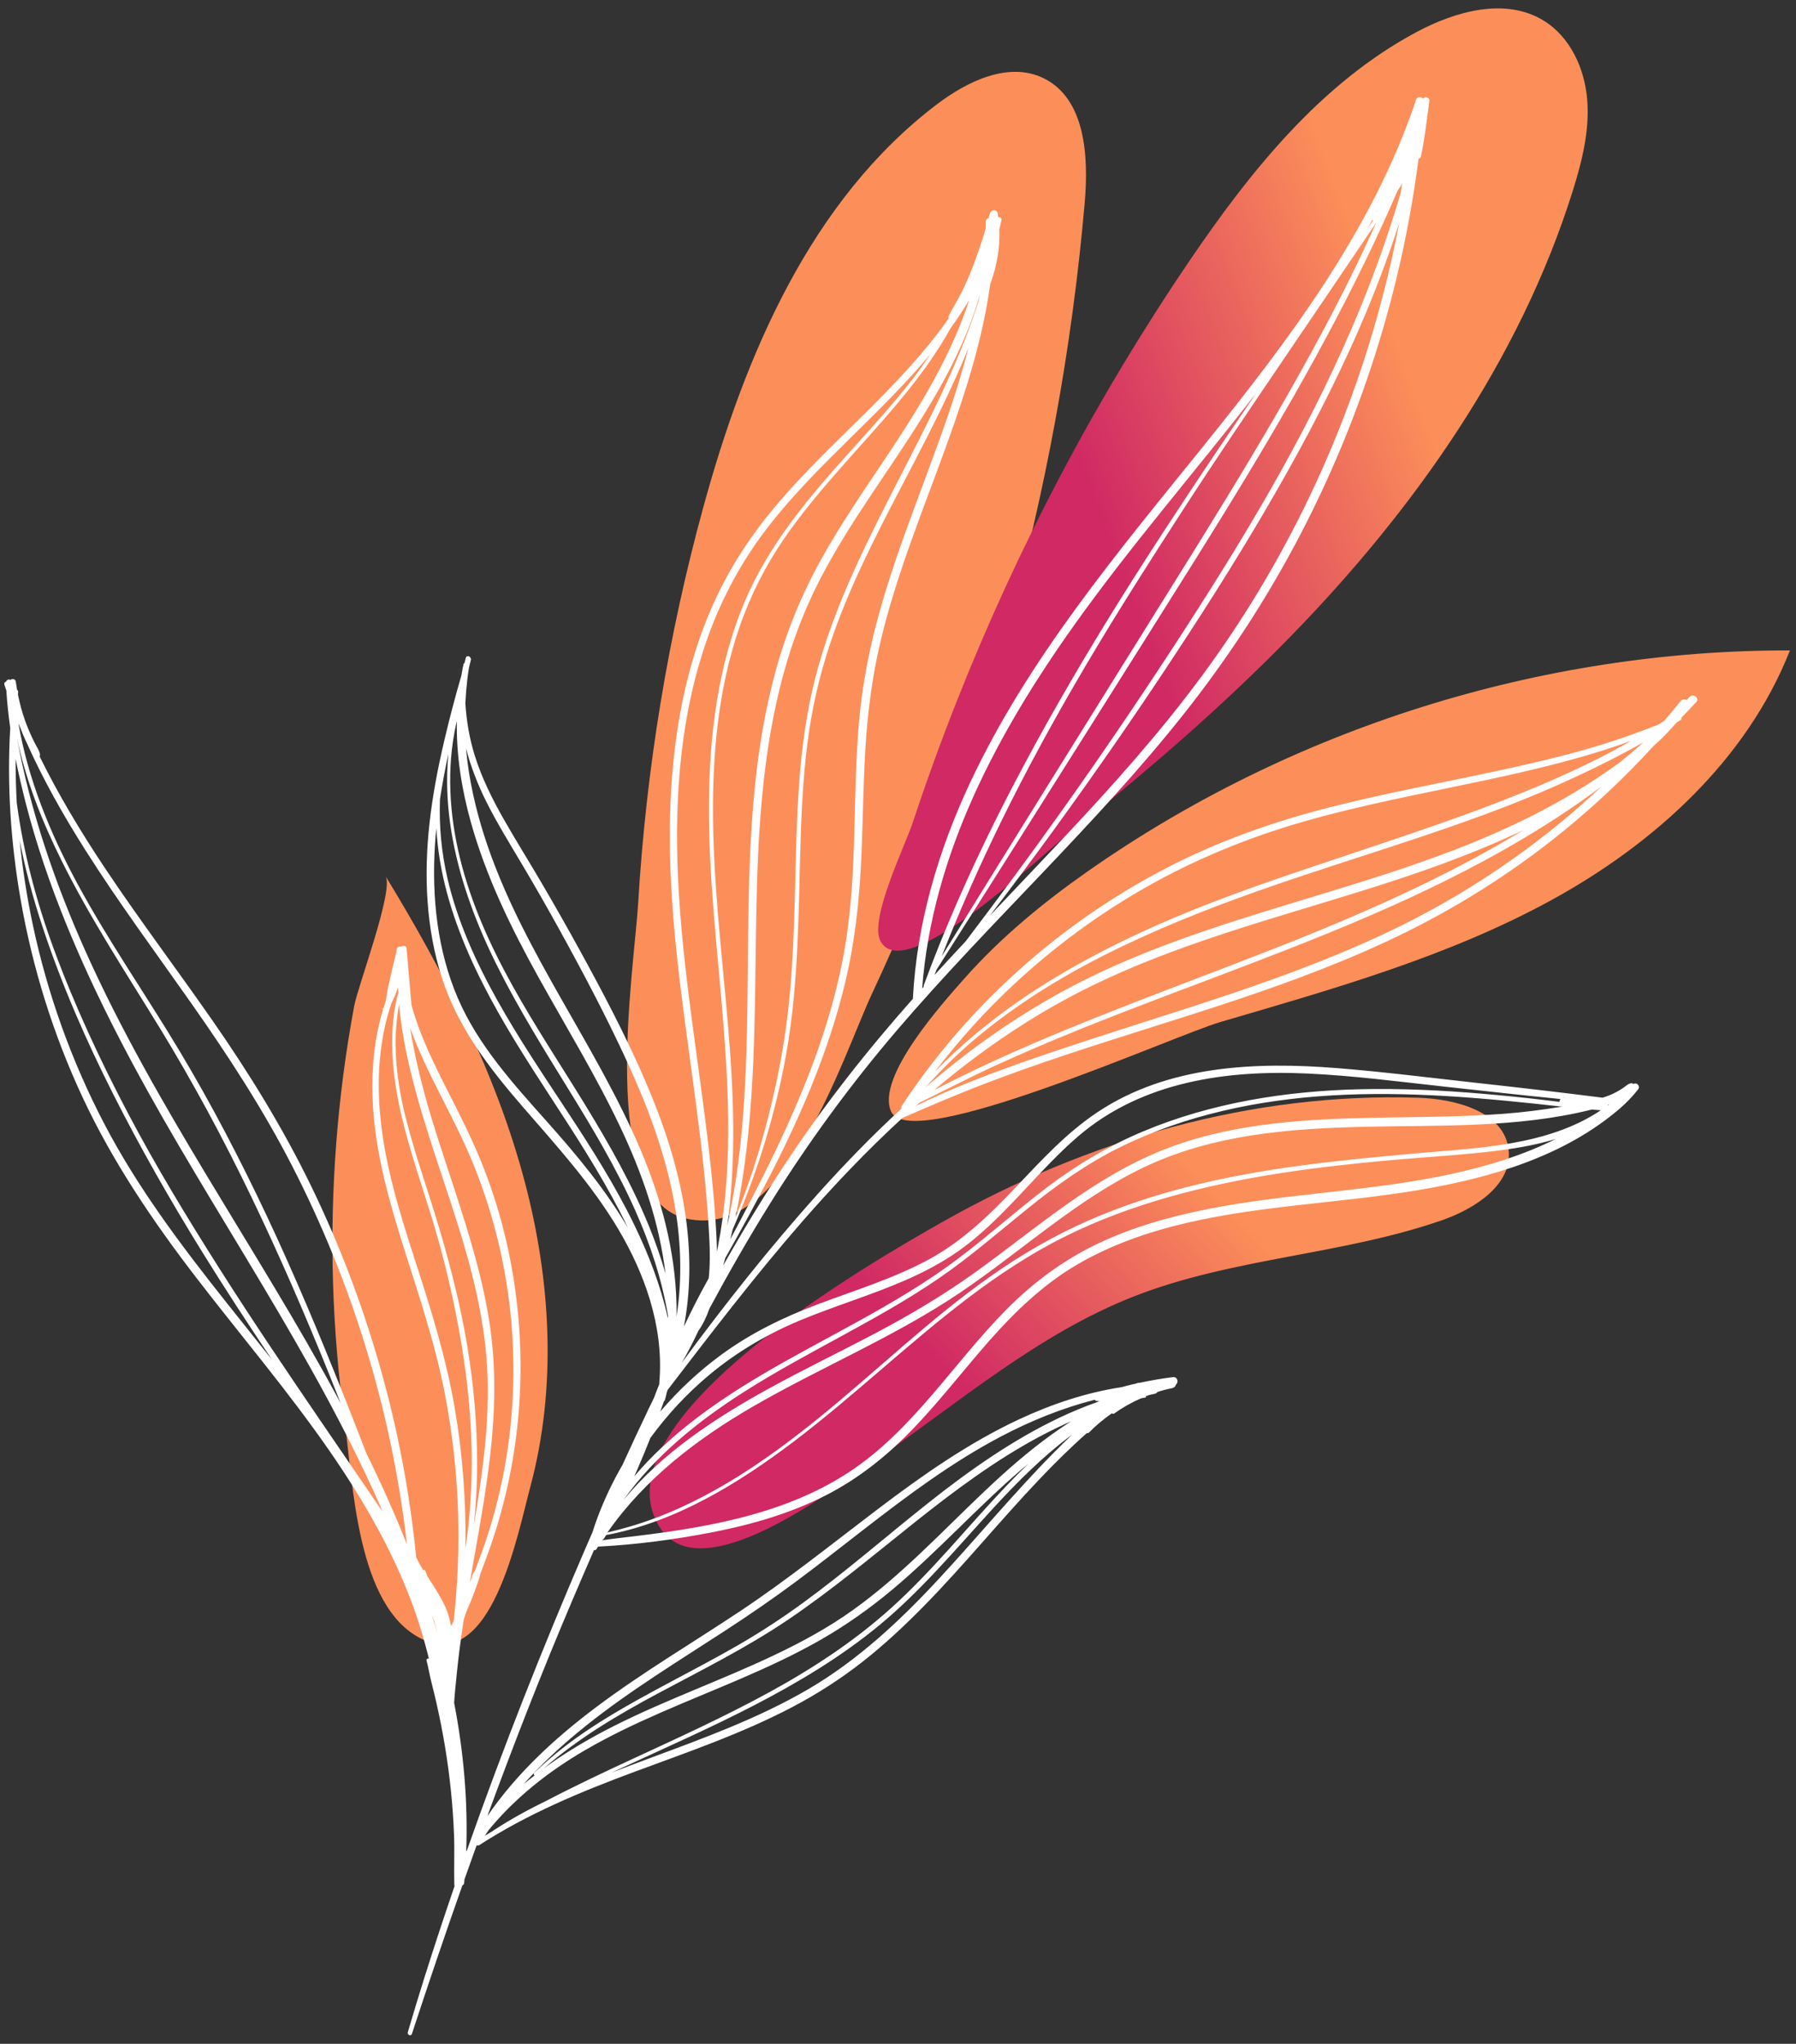 <svg width="640" height="728" viewBox="0 0 640 728" fill="none" xmlns="http://www.w3.org/2000/svg">
<rect x="0" y="0" width="640" height="728" fill="#333333" stroke="none"/>
<path d="M386.534 72.185C387.969 55.655 386.792 35.17 371.891 27.866C359.489 21.789 344.743 28.885 333.75 37.243C288.998 71.273 265.533 126.281 250.667 180.501C238.031 226.591 230.257 274.007 227.409 321.712C225.976 345.687 212.671 426.889 244.539 434.053C280.095 442.048 299.926 377.072 310.801 353.808C330.195 312.316 346.189 269.235 358.581 225.142C372.626 175.174 382.043 123.898 386.534 72.185Z" fill="#FC8F59"/>
<path d="M434.921 364.024C475.141 352.238 515.902 340.799 552.678 320.698C589.456 300.597 622.484 270.67 637.841 231.674C548.959 231.499 460.23 259.422 387.466 310.466C371.652 321.561 356.545 333.982 343.718 348.479C336.323 356.836 311.995 383.663 317.553 395.952C324.464 411.231 418.135 368.943 434.921 364.024Z" fill="#FC8F59"/>
<path d="M187.062 421.213C176.849 382.428 158.284 346.333 137.398 312.095C140.415 317.041 127.564 351.117 126.224 358.294C123.221 374.393 121.096 390.657 119.835 406.985C117.27 440.179 118.292 473.644 122.852 506.623C125.851 528.305 127.061 572.191 150.05 583.657C175.061 596.132 184.438 546.537 189.006 529.496C198.485 494.138 196.321 456.375 187.062 421.213Z" fill="#FC8F59"/>
<path d="M311.454 520.48C341.623 499.669 369.936 475.148 404.06 461.775C439.209 448.004 478.201 447.025 513.861 434.634C525.679 430.525 539.087 421.869 537.594 409.445C535.986 396.059 518.999 391.469 505.524 391.02C446.08 389.033 387.34 406.1 335.838 435.252C311.54 449.007 211.527 506.045 235.065 543.95C249.443 567.114 296.806 530.583 311.454 520.48Z" fill="url(#paint0_linear_1_770)"/>
<path d="M459.791 226.804C503.919 181.593 541.408 128.483 560.379 68.221C563.73 57.58 566.516 46.501 565.588 35.385C564.66 24.268 559.451 12.998 549.902 7.233C536.371 -0.939 518.76 3.952 504.817 11.398C470.607 29.671 445.472 61.076 423.691 93.165C390.454 142.133 362.665 194.793 340.916 249.833C335.29 264.069 330.07 278.463 325.262 292.995C322.606 301.03 309.789 327.219 313.664 335.044C321.931 351.735 370.503 305.195 380.332 297.378C408.075 275.322 435.022 252.183 459.791 226.804Z" fill="url(#paint1_linear_1_770)"/>
<path d="M602.082 248.244C601.719 248.623 601.35 248.994 600.985 249.373C600.371 248.991 599.535 248.957 598.954 249.68C597.026 252.076 595.039 254.421 593.036 256.755C592.318 257.212 591.605 257.677 590.884 258.126C583.108 261.184 575.229 263.964 567.202 266.32C556.486 269.466 545.611 271.972 534.704 274.344C513.108 279.041 491.313 282.884 469.943 288.588C450.066 293.893 430.817 301.03 412.666 310.759C395.442 319.993 379.286 331.218 364.639 344.155C349.938 357.135 336.721 371.814 325.448 387.866C324.064 389.839 322.708 391.835 321.38 393.846C321.141 394.209 321.114 394.583 321.21 394.914C310.669 404.61 300.685 414.923 291.144 425.572C274.084 444.616 258.146 464.784 242.966 485.385C245.098 481.701 247.05 477.928 248.847 474.088C250.519 471.684 251.807 469 252.775 466.169C259.619 453.458 266.783 440.924 274.426 428.678C287.992 406.939 303.097 386.274 319.769 366.815C336.245 347.586 353.885 329.402 371.335 311.066C388.763 292.75 406.048 274.247 421.766 254.423C436.908 235.323 450.34 214.937 461.795 193.416C484.408 150.934 499.373 104.274 505.496 56.526C505.867 56.502 506.23 56.282 506.335 55.789C507.738 49.258 508.427 42.567 509.346 35.947C509.518 34.715 507.668 34.102 507.133 35.151C506.418 34.401 505.033 34.304 504.619 35.535C489.036 82.07 458.993 121.492 428.542 159.26C398.123 196.987 366.505 234.487 345.743 278.678C334.371 302.885 326.707 328.867 325.303 355.664L325.317 355.75C308.919 374.229 293.664 393.604 280.019 414.219C272.143 426.118 264.75 438.326 257.713 450.742C257.973 449.876 258.194 448.996 258.444 448.128C269.841 427.914 280.864 407.447 289.541 385.9C294.287 374.116 298.313 362.037 301.252 349.673C304.396 336.442 305.988 322.984 306.727 309.417C307.491 295.386 307.518 281.322 308.341 267.293C309.11 254.16 310.755 241.156 313.802 228.347C319.535 204.251 329.095 181.305 337.479 158.063C344.124 139.646 350.175 120.741 352.856 101.305C352.915 101.084 352.958 100.864 353.014 100.641C353.052 100.589 353.092 100.544 353.116 100.477C355.297 94.52 356.373 88.031 356.115 81.634C356.386 80.521 356.671 79.413 356.889 78.275C357.016 77.614 356.257 77.219 355.727 77.394C355.668 76.958 355.628 76.52 355.553 76.087C355.262 74.384 353.098 74.629 352.713 76.122C352.576 76.651 352.42 77.178 352.277 77.708C351.732 77.861 351.288 78.262 351.291 78.921C351.293 79.746 351.266 80.567 351.253 81.387C349.908 85.966 348.367 90.511 346.671 94.945C345.525 97.941 344.264 100.893 342.836 103.765C341.354 106.742 339.585 109.555 338.093 112.521C337.931 112.841 337.961 113.123 338.084 113.355C337.565 114.097 337.068 114.85 336.53 115.584C328.054 127.152 318.091 137.502 307.916 147.57C297.514 157.861 286.882 167.964 277.36 179.097C268.082 189.942 260.181 201.806 254.311 214.838C242.627 240.782 238.679 269.611 238.687 297.868C238.698 329.612 243.775 361.037 247.914 392.426C250.062 408.73 251.977 425.096 252.783 441.529C252.999 445.907 253.036 450.634 252.55 455.297C249.401 460.933 246.461 466.68 243.708 472.52C246.131 459.882 246.174 446.832 244.442 434.058C242.135 417.039 236.676 400.609 229.886 384.889C222.902 368.714 214.631 353.088 206.152 337.658C201.831 329.792 197.38 321.997 192.844 314.252C188.458 306.766 183.844 299.414 179.549 291.874C175.43 284.64 171.689 277.146 169.196 269.181C167.303 263.136 166.225 256.817 165.83 250.473C165.975 247.671 166.201 244.864 166.523 242.054C166.687 240.634 166.892 239.219 167.12 237.81C167.352 236.866 167.594 235.923 167.817 234.976C167.876 234.729 167.801 234.522 167.661 234.363C167.481 233.658 166.244 233.427 166.007 234.255C165.824 234.901 165.66 235.549 165.496 236.197L165.222 236.404C164.883 237.808 164.625 239.222 164.404 240.637C162.197 248.222 160.182 255.87 158.373 263.558C156.063 273.365 154.156 283.271 153.048 293.291C151.018 311.649 151.774 330.564 157.456 348.247C163.108 365.834 174.254 380.379 186.213 394.158C198.3 408.087 210.794 421.804 220.267 437.726C229.757 453.675 236.286 472.155 235.06 490.935C235.014 491.648 234.963 492.358 234.912 493.068C234.503 494.097 234.089 495.125 233.699 496.163C233.479 496.746 233.263 497.33 233.043 497.913C232.446 499.145 231.836 500.371 231.244 501.605L231.064 501.858L230.948 502.227C227.84 508.715 224.812 515.244 221.821 521.784C218.312 527.84 215.29 534.17 212.856 540.723C212.232 542.404 211.659 544.101 211.111 545.808C210.248 547.79 209.376 549.769 208.521 551.751C193.325 586.986 179.194 622.743 166.437 658.962C166.338 659.142 166.233 659.322 166.133 659.505C166.8 641.728 165.198 623.977 161.831 606.525C162.073 602.674 162.509 598.815 162.898 594.986C163.366 590.377 163.955 585.779 164.606 581.191C164.813 579.723 165.042 578.26 165.265 576.795C165.606 575.754 165.98 574.727 166.34 573.691C166.445 573.449 166.566 573.215 166.669 572.973C167.556 570.916 168.392 568.838 169.175 566.74C169.589 565.624 169.998 564.506 170.374 563.379C170.648 562.556 170.963 561.749 171.052 560.902C172.012 558.372 172.969 555.841 173.891 553.297C180.084 536.198 183.841 518.262 185.048 500.116C186.253 481.994 184.989 463.706 181.254 445.931C179.382 437.019 176.882 428.242 173.754 419.688C170.646 411.185 166.825 403.013 162.753 394.935C156.759 383.044 150.171 370.914 146.635 357.979C146.635 357.974 146.635 357.968 146.635 357.968C146.439 355.731 146.245 353.494 146.049 351.259C145.659 346.785 145.269 342.313 144.876 337.838C144.79 336.851 143.599 336.647 142.972 337.163C142.929 337.168 142.886 337.166 142.846 337.176C142.185 337.069 141.41 337.419 141.311 338.214C141.262 338.604 141.243 338.994 141.208 339.387C140.945 340.167 140.8 341.011 140.59 341.821C140.168 343.442 139.756 345.053 139.407 346.69C139.057 348.32 138.675 349.942 138.326 351.571C137.96 353.263 137.782 354.967 137.417 356.659V356.758C137.137 357.549 136.898 358.353 136.645 359.154C136.623 359.149 136.618 359.13 136.594 359.13C136.255 359.13 136.182 359.611 136.478 359.673C133.415 369.626 132.426 380.29 132.746 390.582C133.284 407.878 137.731 424.687 142.843 441.123C148.273 458.577 154.304 475.817 157.977 493.761C161.602 511.477 163.404 529.577 163.364 547.661C163.342 557.6 162.751 567.504 161.67 577.357C161.355 577.991 161.046 578.631 160.723 579.263C160.422 577.445 159.986 575.652 159.327 573.912C158.015 570.448 156.006 567.302 154.043 564.183C153.5 563.317 152.93 562.456 152.355 561.593C152.102 560.937 151.879 560.273 151.615 559.62C151.459 559.23 151.115 559.135 150.814 559.23C149.867 557.734 148.993 556.204 148.302 554.599C146.035 531.903 141.797 509.425 135.588 487.474C129.253 465.074 120.981 443.234 110.792 422.299C100.781 401.728 88.809 382.307 75.748 363.548C63.061 345.324 49.661 327.601 37.34 309.124C28.832 296.367 20.886 283.191 14.115 269.434C14.211 269.267 14.268 269.074 14.249 268.85C14.152 267.683 13.555 266.836 13.009 265.822C12.464 264.809 11.942 263.781 11.45 262.741C10.463 260.659 9.586 258.527 8.823 256.354C7.798 253.445 7.01 250.46 6.408 247.437C6.427 247.123 6.44 246.808 6.464 246.493C6.491 246.125 6.319 245.859 6.08 245.708C5.916 244.756 5.757 243.804 5.633 242.847C5.494 241.774 4.359 241.65 3.719 242.183C3.603 242.129 3.477 242.081 3.331 242.046C2.985 241.96 2.53 242.183 2.336 242.465L2.181 242.774C1.758 242.885 1.382 243.315 1.551 243.861C1.774 244.573 2.035 245.272 2.269 245.98C2.53 250.422 3.017 254.862 3.649 259.285C2.428 279.671 3.848 300.312 7.333 320.359C11.563 344.684 18.971 368.502 29.429 390.872C40.255 414.036 54.588 435.183 70.158 455.391C85.934 475.868 102.733 495.59 117.456 516.863C131.541 537.211 143.93 559.219 150.787 583.125C151.51 585.647 152.174 588.191 152.833 590.735C152.408 590.643 151.868 590.945 152 591.453C152.669 594.021 153.075 596.643 153.739 599.216C154.388 601.728 154.995 604.247 155.565 606.778C156.719 611.911 157.746 617.074 158.601 622.267C160.312 632.655 161.401 643.145 161.793 653.665C162.014 659.575 161.739 665.48 161.893 671.386C161.895 671.536 161.936 671.663 161.987 671.781C158.295 682.575 154.702 693.398 151.279 704.276C149.23 710.786 147.253 717.315 145.323 723.863C145.04 724.82 146.46 725.436 146.78 724.465C152.586 706.771 158.566 689.144 164.754 671.595C165.103 671.418 165.378 671.098 165.423 670.576C165.458 670.192 165.48 669.807 165.512 669.423C166.908 665.475 168.317 661.533 169.737 657.593L170.003 657.241C170.213 657.381 170.498 657.416 170.767 657.241C187.936 646.124 206.795 638.267 225.909 631.184C245.001 624.109 264.398 617.486 282.461 607.985C291.281 603.347 299.676 597.958 307.512 591.797C315.381 585.609 322.687 578.75 329.684 571.602C343.737 557.242 356.405 541.613 370.246 527.06C375.707 521.316 381.354 515.696 387.313 510.447C387.555 510.517 387.835 510.482 388.053 510.259C390.535 507.734 393.297 505.459 396.222 503.404C396.44 503.614 396.774 503.703 397.096 503.469C400.033 501.331 403.208 499.567 406.532 498.11C407.14 497.983 407.745 497.854 408.355 497.736L408.339 497.494L408.342 497.341C408.587 497.241 408.837 497.147 409.084 497.05C409.24 497.023 409.388 496.972 409.533 496.902C410.23 496.765 410.934 496.598 411.617 496.424C411.98 496.332 412.244 496.12 412.44 495.837C412.704 495.751 412.962 495.652 413.228 495.571C414.228 495.265 415.242 494.996 416.261 494.759C417.194 494.541 418.292 494.525 418.867 493.667C418.961 493.525 419.012 493.355 419.042 493.178C420.104 492.331 419.617 490.327 417.955 490.532C414.019 491.016 410.106 491.696 406.226 492.522C405.876 492.559 405.518 492.575 405.182 492.659C405.056 492.691 404.951 492.766 404.835 492.826C404.402 492.922 403.964 493.011 403.531 493.111C402.246 493.409 400.974 493.764 399.697 494.098C386.969 496.028 374.554 500.212 362.942 505.652C344.974 514.075 328.681 525.517 312.912 537.462C296.67 549.767 280.802 562.534 263.825 573.837C246.677 585.254 228.88 595.736 212.388 608.122C197.752 619.113 184.029 631.719 173.657 646.904C183.083 621.21 193.03 595.707 203.754 570.491C206.362 564.36 209.005 558.237 211.67 552.12C211.982 552.219 212.326 552.165 212.525 551.837C212.719 551.52 212.926 551.216 213.122 550.899C226.799 550.205 240.594 548.36 254.015 545.752C267.829 543.068 281.498 539.115 294.086 532.729C306.278 526.544 316.747 518.022 326.129 508.143C335.465 498.311 343.729 487.542 352.7 477.388C361.856 467.024 371.883 457.421 383.89 450.408C396.026 443.322 409.423 438.711 423.073 435.546C450.238 429.25 478.228 428.5 505.657 423.867C531.098 419.567 557.319 411.989 577.243 394.828C579.674 392.733 581.803 390.509 583.777 387.981C584.632 386.884 583.186 385.343 582.072 386.128C581.855 385.935 581.578 385.803 581.233 385.851C580.168 386.007 579.429 386.795 578.577 387.392C577.692 388.013 576.772 388.575 575.812 389.073C574.296 389.861 572.706 390.504 571.069 390.988C555.854 389.057 540.615 387.309 525.373 385.626C509.115 383.829 492.86 381.769 476.553 380.465C447.538 378.142 416.31 379.446 391.264 396.038C380.187 403.373 371.182 413.189 362.101 422.77C352.662 432.73 342.847 442.239 330.663 448.789C318.226 455.472 304.654 459.594 291.491 464.553C279.296 469.146 267.659 474.776 257.113 482.491C249.086 488.364 241.75 495.211 235.275 502.799C235.708 501.595 236.143 500.39 236.566 499.177C236.727 499.059 236.864 498.889 236.945 498.629C237.198 497.798 237.397 496.959 237.571 496.117C237.684 495.775 237.792 495.431 237.902 495.09C253.467 474.806 268.991 454.482 285.801 435.204C297.073 422.278 308.935 409.811 321.576 398.21C330.87 394.153 340.19 390.157 349.65 386.502C359.621 382.651 369.703 379.099 379.843 375.722C400.242 368.929 420.849 362.782 441.232 355.941C461.446 349.156 481.477 341.67 500.62 332.234C519.059 323.145 536.573 312.179 552.767 299.511C565.871 289.26 578.109 277.896 589.333 265.615C590.045 264.973 590.769 264.341 591.468 263.682C593.584 261.692 595.547 259.5 597.502 257.338C597.83 257.123 598.164 256.914 598.492 256.698L598.5 256.69L598.769 256.567C599.172 256.37 599.245 255.975 599.126 255.652L599.495 255.295C601.189 253.59 602.84 251.858 604.44 250.064C605.75 248.602 603.383 246.889 602.082 248.244ZM466.386 177.451C455.686 199.733 442.907 221.001 428.214 240.879C413.18 261.219 396.265 280.074 378.964 298.489C370.267 307.745 361.479 316.917 352.743 326.138C360.441 316.086 368.019 305.946 375.46 295.695C389.147 276.842 402.472 257.731 415.342 238.31C427.617 219.783 439.6 201.043 450.837 181.861C461.876 163.019 472.264 143.768 481.315 123.888C487.909 109.404 493.742 94.558 498.614 79.405C492.15 113.29 481.34 146.309 466.386 177.451ZM499.609 65.521C499.62 65.505 499.631 65.489 499.641 65.473C499.48 66.513 499.319 67.557 499.157 68.597C494.427 84.78 488.683 100.622 482.028 116.148C473.469 136.12 463.546 155.498 452.763 174.356C441.754 193.61 429.919 212.385 417.791 230.95C405.206 250.22 392.251 269.259 378.918 288.02C367.6 303.945 355.98 319.66 344.167 335.224C340.427 339.215 336.718 343.232 333.029 347.271C333.26 346.656 333.489 346.04 333.723 345.424C345.509 326.861 357.311 308.309 369.025 289.701C381.881 269.283 394.792 248.9 407.632 228.471C419.765 209.166 431.979 189.907 443.781 170.398C455.301 151.351 466.461 132.076 476.774 112.343C484.37 97.806 491.507 83.051 498.004 68.003C498.547 67.18 499.077 66.352 499.609 65.521ZM490.813 74.992C490.821 75.024 490.824 75.059 490.835 75.092C490.671 75.35 490.507 75.611 490.343 75.869C490.496 75.573 490.657 75.285 490.813 74.992ZM489.079 78.211C489.095 78.37 489.143 78.517 489.232 78.644C488.616 79.553 487.99 80.456 487.377 81.368C487.96 80.325 488.506 79.26 489.079 78.211ZM490.445 79.27C486.702 87.585 482.792 95.824 478.669 103.951C468.507 123.968 457.415 143.499 445.898 162.761C434.396 181.993 422.503 200.989 410.625 219.992C397.83 240.462 385.1 260.974 372.319 281.451C360.022 301.156 347.797 320.91 335.57 340.662C341.903 324.471 348.962 308.559 356.604 292.947C366.043 273.658 376.398 254.835 387.329 236.356C398.25 217.892 409.778 199.806 421.438 181.802C433.098 163.802 445.142 146.046 457.189 128.3C468.279 111.964 479.385 95.633 490.445 79.27ZM382.777 222.684C403.112 194.137 426.189 167.682 447.643 139.995C439.809 151.534 431.992 163.084 424.288 174.711C412.44 192.593 400.796 210.597 389.715 228.966C378.673 247.268 368.151 265.89 358.403 284.914C348.626 303.999 339.701 323.516 331.98 343.525C331.034 345.981 330.106 348.441 329.194 350.91C329.116 351.122 329.114 351.313 329.143 351.496C328.966 351.689 328.786 351.88 328.611 352.077C332.214 304.362 355.437 261.071 382.777 222.684ZM337.248 149.638C329.2 172.834 319.576 195.514 313.068 219.226C309.725 231.402 307.327 243.764 306.176 256.343C304.909 270.221 304.804 284.164 304.393 298.085C303.987 311.821 303.223 325.568 300.8 339.115C298.523 351.843 294.96 364.304 290.555 376.45C282.402 398.926 271.524 420.336 260.259 441.405C260.547 440.26 260.808 439.111 261.077 437.96C269.758 417.975 276.276 397.07 280.127 375.609C284.666 350.302 284.494 324.75 285.298 299.145C285.707 286.159 286.427 273.158 288.345 260.296C290.114 248.421 293.072 236.818 297.103 225.51C304.716 204.148 315.574 184.255 325.992 164.186C332.833 151.007 339.555 137.677 345.116 123.893C342.884 132.568 340.193 141.151 337.248 149.638ZM349.115 105.137C349.021 105.718 348.905 106.296 348.803 106.877C348.47 107.963 348.131 109.049 347.77 110.13C346.009 115.39 344.046 120.583 341.933 125.711C337.643 136.115 332.739 146.253 327.667 156.294C317.478 176.467 306.568 196.415 298.332 217.497C294.226 228.003 290.845 238.797 288.6 249.86C286.04 262.483 284.849 275.33 284.22 288.182C282.964 313.865 283.631 339.632 280.197 365.178C278.519 377.655 275.916 389.947 272.646 402.099C269.787 412.721 266.374 423.348 262.077 433.51C263.069 428.869 263.935 424.2 264.65 419.516C268.832 392.114 268.959 364.387 269.319 336.738C269.696 307.879 270.427 278.713 276.628 250.414C279.721 236.294 284.276 222.493 290.641 209.5C297.141 196.235 305.307 183.889 313.531 171.651C327.495 150.859 342.239 129.446 349.115 105.137ZM338.759 116.869C341.118 113.613 343.342 110.265 345.393 106.817C338.891 126.856 327.643 145.107 315.846 162.729C307.83 174.706 299.644 186.594 292.634 199.203C285.661 211.742 280.237 224.986 276.44 238.824C268.84 266.514 267.218 295.353 266.721 323.927C266.24 351.617 266.802 379.368 263.908 406.953C262.862 416.916 261.308 426.857 259.154 436.653C262.045 415.84 261.625 394.631 260.092 373.686C258.194 347.72 254.73 321.865 254.155 295.81C253.612 271.291 255.497 246.281 263.639 222.983C267.512 211.904 272.831 201.451 279.473 191.781C285.734 182.663 292.919 174.214 300.228 165.929C313.937 150.394 328.686 135.133 338.759 116.869ZM252.74 410.717C249.03 378.002 243.108 345.488 241.602 312.553C240.285 283.72 242.487 254.095 252.31 226.761C257.25 213.014 264.177 200.152 273.049 188.541C282.154 176.623 292.83 166.033 303.5 155.535C313.057 146.134 322.883 136.513 331.58 126.077C329.63 129 327.616 131.882 325.454 134.69C318.699 143.453 311.242 151.634 303.831 159.841C288.716 176.577 273.985 193.707 265.191 214.741C255.849 237.087 252.848 261.552 252.636 285.608C252.41 311.273 255.499 336.762 257.581 362.301C259.794 389.471 261.063 417.168 255.819 444.086C255.709 444.651 255.58 445.213 255.465 445.777C255.43 442.408 255.255 439.039 255.034 435.675C254.48 427.336 253.682 419.019 252.74 410.717ZM156.426 388.987C160.505 397.054 164.689 405.073 168.161 413.425C171.678 421.89 174.572 430.616 176.844 439.493C181.37 457.158 183.413 475.484 182.865 493.713C182.314 512.031 179.218 530.29 173.491 547.704C172.192 551.657 170.724 555.597 169.234 559.547C169.21 559.571 169.18 559.587 169.156 559.614C168.454 560.437 168.207 561.545 167.854 562.548C167.707 562.973 167.548 563.395 167.397 563.82C167.967 560.512 168.546 557.207 169.129 553.903C172.329 535.794 175.58 517.589 176.075 499.161C176.312 490.314 175.903 481.472 174.658 472.709C173.458 464.268 171.56 455.942 169.317 447.722C164.845 431.329 159.013 415.361 154.03 399.125C150.69 388.247 147.963 377.281 146.148 366.13C148.993 373.995 152.656 381.536 156.426 388.987ZM143.534 368.109C144.892 376.367 146.909 384.51 149.2 392.553C153.882 408.991 159.822 425.031 164.738 441.394C169.694 457.892 173.405 474.776 173.789 492.056C174.176 509.366 171.673 526.584 168.798 543.617C168.828 543.351 168.857 543.082 168.884 542.813C169.635 535.802 169.995 528.754 170.019 521.706C170.062 507.742 168.857 493.761 166.601 479.983C164.332 466.11 160.922 452.551 156.985 439.068C152.943 425.228 147.971 411.675 144.465 397.675C142.529 389.95 141.257 382.033 140.999 374.065C140.818 368.518 141.297 363.102 142.211 357.71C142.518 361.211 142.972 364.694 143.534 368.109ZM162.062 501.675C159.015 483.895 153.702 466.793 148.143 449.671C142.698 432.899 137.339 415.934 135.575 398.31C134.195 384.531 135.029 370.317 139.547 357.189C139.91 356.508 140.235 355.812 140.517 355.158C141.009 354.021 141.453 352.862 141.87 351.695C141.889 352.316 141.918 352.937 141.945 353.561C140.359 359.098 139.813 364.99 139.767 370.698C139.713 377.685 140.49 384.655 141.813 391.507C144.529 405.576 149.316 419.059 153.549 432.714C157.741 446.235 161.067 460.032 163.6 473.959C166.112 487.773 167.736 501.761 168.045 515.804C168.22 523.753 167.967 531.718 167.266 539.637C166.919 543.568 166.456 547.494 165.864 551.399L165.835 551.582C166.133 534.88 164.883 518.135 162.062 501.675ZM22.039 306.76C32.271 327.351 44.926 346.545 56.911 366.127C68.888 385.695 79.744 405.907 89.686 426.577C99.52 447.025 108.552 467.858 117.047 488.894C118.523 492.554 119.97 496.225 121.422 499.895C121.11 499.312 120.804 498.725 120.489 498.142C105.922 471.135 89.573 445.148 73.758 418.871C58.156 392.948 42.976 366.694 30.574 339.062C19.619 314.655 10.842 289.117 6.045 262.765C9.169 278.073 15.145 292.887 22.039 306.76ZM80.344 463.52C64.328 443.341 48.788 422.694 36.883 399.765C25.419 377.685 16.954 354.053 11.759 329.728C9.619 319.708 8.04 309.57 7.007 299.376C9.035 309.842 11.856 320.165 15.209 330.282C22.007 350.797 30.682 370.647 40.435 389.92C50.092 409.002 60.708 427.605 71.957 445.788C80.005 458.801 88.398 471.598 96.911 484.312C91.412 477.361 85.851 470.458 80.344 463.52ZM132.945 533.498C126.58 524.167 120.196 514.852 113.831 505.521C101.792 487.872 89.828 470.167 78.37 452.134C66.885 434.056 55.736 415.738 45.743 396.785C35.743 377.811 26.635 358.28 19.213 338.145C12.985 321.244 8.339 303.724 5.964 285.872C5.69 280.695 5.55 275.511 5.561 270.326C6.655 275.82 7.935 281.273 9.325 286.654C12.969 300.734 17.702 314.521 23.139 328.007C34.35 355.793 48.581 382.256 63.728 408.071C79.249 434.524 95.631 460.471 110.62 487.235C119.663 503.383 128.191 519.856 135.669 536.787C135.862 537.292 136.053 537.8 136.244 538.306C135.144 536.701 134.039 535.103 132.945 533.498ZM130.514 517.568C127.774 510.469 125.015 503.377 122.197 496.308C113.791 475.228 105.024 454.275 95.368 433.736C85.776 413.331 75.358 393.3 63.752 373.966C51.818 354.083 38.502 335.001 27.482 314.575C17.882 296.781 10.011 277.659 6.566 257.656C6.79 258.207 7.032 258.75 7.258 259.299C7.828 260.799 8.433 262.289 9.11 263.744C9.223 263.983 9.35 264.214 9.463 264.454C15.365 277.716 22.58 290.419 30.324 302.649C42.199 321.4 55.427 339.242 68.184 357.39C81.255 375.985 93.663 394.997 104.064 415.232C114.689 435.901 123.477 457.518 130.301 479.732C137.167 502.087 142.031 525.081 144.806 548.301C144.876 548.89 144.93 549.482 144.997 550.073C140.63 539.048 135.755 528.219 130.514 517.568ZM154.027 593.179C154.008 593.131 153.992 593.08 153.973 593.031C153.995 593.039 154.011 593.058 154.033 593.066C154.033 593.104 154.03 593.142 154.027 593.179ZM153.92 575.321C154.172 575.958 154.412 576.601 154.67 577.238C155.076 578.637 155.455 580.04 155.786 581.457C155.192 579.403 154.565 577.359 153.92 575.321ZM375.253 517.699C360.99 532.161 348.064 547.847 334.242 562.715C320.476 577.518 305.579 591.431 288.038 601.674C270.29 612.038 250.898 619.064 231.701 626.201C227.116 627.906 222.518 629.627 217.938 631.407C218.874 630.974 219.807 630.536 220.743 630.106C236.845 622.668 253.106 615.525 268.859 607.361C284.376 599.321 299.507 590.27 313.038 579.158C328.218 566.692 340.757 551.552 354.001 537.144C362.595 527.792 371.754 518.638 382.01 511.036C379.717 513.233 377.461 515.462 375.253 517.699ZM368.565 515.645C352.108 528.641 338.033 544.284 322.515 558.326C314.622 565.468 306.37 572.221 297.361 577.916C288.347 583.617 278.763 588.358 269.042 592.717C250.094 601.211 230.451 608.243 212.205 618.244C205.873 621.716 199.669 625.58 193.791 629.88C206.05 619.193 220.087 610.881 234.396 603.226C250.041 594.854 265.952 586.965 280.692 577.02C296.374 566.439 310.895 554.241 325.685 542.471C340.147 530.962 355.031 519.81 371.437 511.192C374.772 509.441 378.176 507.809 381.631 506.29C377.119 509.183 372.768 512.327 368.565 515.645ZM208.962 614.576C224.696 602.037 241.922 591.582 258.748 580.613C267.272 575.057 275.655 569.308 283.816 563.231C291.862 557.24 299.741 551.031 307.671 544.889C323.289 532.791 339.2 520.862 356.739 511.646C367.393 506.048 378.566 501.53 390.156 498.572C390.239 498.755 390.365 498.916 390.573 498.973C390.976 499.083 391.401 499.11 391.834 499.105C386.899 500.834 382.054 502.821 377.358 505.061C360.573 513.061 345.358 523.809 330.824 535.318C315.878 547.156 301.516 559.724 286.099 570.959C278.589 576.432 270.817 581.514 262.763 586.147C255.042 590.587 247.153 594.723 239.298 598.918C223.962 607.106 208.373 615.558 195.208 627.045C193.554 628.487 191.94 629.974 190.365 631.501C190.053 631.802 190.211 632.251 190.494 632.407C189.184 633.429 187.858 634.435 186.592 635.508C193.39 627.887 200.973 620.944 208.962 614.576ZM173.951 652.094C183.464 640.445 195.366 631.039 208.441 623.429C226.051 613.178 245.192 606.044 263.854 598.003C273.549 593.827 283.155 589.39 292.33 584.152C301.44 578.949 309.992 572.895 318.035 566.162C334.099 552.709 348.117 537.023 364.031 523.403C364.822 522.725 365.639 522.075 366.441 521.408C363.652 524.083 360.936 526.824 358.293 529.604C344.611 543.999 332.174 559.644 317.373 572.944C304.132 584.84 289.154 594.594 273.555 603.091C257.925 611.605 241.718 618.973 225.581 626.448C215.303 631.211 205.036 636.048 194.984 641.287C188.528 644.419 182.225 647.851 176.196 651.774C175.983 651.911 175.782 652.065 175.572 652.204C174.647 652.769 173.717 653.326 172.797 653.901C173.176 653.296 173.566 652.696 173.951 652.094ZM573.462 393.359C573.317 393.47 573.166 393.564 573.021 393.671C572.972 393.628 572.935 393.58 572.876 393.545C573.069 393.48 573.268 393.424 573.462 393.359ZM162.533 257.96C162.616 257.583 162.71 257.209 162.796 256.833C162.57 268.939 164.509 281.12 167.763 292.777C173.198 312.246 182.061 330.411 191.844 348.024C201.675 365.726 212.291 383.023 220.982 401.335C228.856 417.927 234.939 435.365 237.141 453.651C235.503 447.891 233.5 442.236 231.257 436.731C225.134 421.702 217.097 407.568 208.648 393.747C199.943 379.511 190.647 365.595 182.561 350.99C174.631 336.671 167.838 321.674 163.928 305.73C160.105 290.155 159.061 273.704 162.533 257.96ZM195.143 399.778C183.053 386.212 170.506 372.519 163.2 355.645C155.805 338.569 153.847 319.59 154.982 301.151C155.108 299.088 155.288 297.037 155.49 294.988C155.711 298.833 156.133 302.665 156.757 306.443C159.292 321.816 165.001 336.483 172.014 350.334C179.154 364.433 187.721 377.73 196.334 390.958C204.923 404.151 213.531 417.375 220.783 431.364C221.819 433.359 222.816 435.376 223.79 437.404C215.814 423.775 205.628 411.543 195.143 399.778ZM550.102 407.732C538.063 413.137 525.268 416.641 512.342 419.174C485.357 424.467 457.727 425.292 430.742 430.6C417.278 433.249 403.91 436.979 391.473 442.86C379.071 448.722 368.183 456.797 358.556 466.534C339.655 485.654 325.249 509.527 302.39 524.468C278.465 540.102 249.247 544.542 221.413 547.753C219.122 548.016 216.841 548.312 214.564 548.629L214.615 548.557C214.784 548.489 214.948 548.387 215.083 548.202C215.411 547.747 215.715 547.269 216 546.776C240.734 542.165 263.185 528.38 282.961 513.386C304.307 497.201 323.623 478.509 344.977 462.329C355.722 454.186 366.989 446.711 379.058 440.666C391.038 434.666 403.641 430.03 416.519 426.37C442.477 418.994 469.465 415.585 496.283 413.183C509.137 412.032 522.052 411.379 534.855 409.706C541.457 408.846 548.047 407.63 554.402 405.7C552.982 406.404 551.549 407.082 550.102 407.732ZM567.169 395.226C568.267 395.304 569.364 395.382 570.461 395.47C551.269 408.297 526.271 408.886 503.984 410.879C477.357 413.259 450.684 415.913 424.683 422.388C411.994 425.548 399.519 429.619 387.545 434.895C375.479 440.214 364.077 446.826 353.288 454.399C331.321 469.823 312.1 488.647 291.262 505.483C271.202 521.69 249.274 536.493 224.285 543.813C221.711 544.566 219.105 545.225 216.494 545.846L216.589 545.671C229.781 526.818 248.242 512.639 268.098 501.127C292.523 486.969 318.823 476.18 342.279 460.333C364.112 445.584 383.726 427.191 407.68 415.762C432.154 404.086 459.386 401.986 486.107 401.365C512.99 400.741 540.564 401.83 566.86 395.309L567.169 395.226ZM535.468 396.756C521.762 397.759 508.01 397.831 494.274 398.052C467.394 398.485 439.809 399.566 414.505 409.588C389.704 419.411 369.52 437.312 348.152 452.74C336.638 461.051 324.502 468.274 311.944 474.895C299.27 481.577 286.355 487.797 273.797 494.703C255.002 505.037 236.022 517.476 222.214 534.237C233.422 518.509 248.987 506.05 265.202 495.732C287.734 481.394 312.312 470.514 334.398 455.442C345.536 447.84 355.684 438.974 366.161 430.514C376.501 422.165 387.265 414.482 399.215 408.593C422.524 397.108 448.452 391.757 474.267 390.2C501.787 388.538 529.299 391.13 556.639 394.188C549.634 395.33 542.594 396.234 535.468 396.756ZM252.711 489.763C262.408 481.674 273.24 475.274 284.878 470.404C297.711 465.037 311.124 461.159 323.832 455.477C330.041 452.702 336.073 449.478 341.634 445.549C346.932 441.808 351.766 437.449 356.362 432.889C365.736 423.59 374.201 413.334 384.242 404.721C406.984 385.211 437.206 381.03 466.205 382.399C482.16 383.152 498.044 385.211 513.912 386.959C527.971 388.508 542.032 390.057 556.107 391.474C555.819 391.714 555.701 392.098 555.733 392.485C554.044 392.278 552.355 392.066 550.667 391.864C543.266 390.985 535.844 390.237 528.42 389.6C513.869 388.352 499.262 387.64 484.655 387.981C458.31 388.597 431.742 392.77 407.334 403.008C395.155 408.114 383.844 414.818 373.317 422.775C362.499 430.95 352.409 440.042 341.586 448.211C319.619 464.789 294.419 476.081 270.847 490.064C254.435 499.801 238.416 511.227 226.024 525.853C226.315 525.202 226.613 524.554 226.898 523.903C228.593 520.034 230.203 516.132 231.75 512.206C237.789 503.921 244.816 496.351 252.711 489.763ZM238.023 469.662C235.498 458.131 231.193 446.955 226.068 436.385C219.288 422.396 210.928 409.225 202.396 396.255C193.75 383.114 184.93 370.083 177.245 356.344C169.608 342.692 163.044 328.265 159.478 312.978C157.297 303.628 156.42 294.114 156.786 284.627C157.606 279.243 158.626 273.889 159.763 268.56C159.556 270.824 159.421 273.088 159.362 275.328C159.15 283.277 159.881 291.234 161.341 299.048C164.321 315 170.202 330.22 177.479 344.674C184.933 359.48 193.664 373.576 202.369 387.664C211.044 401.706 219.544 415.899 226.293 430.988C231.701 443.08 235.837 455.63 238.039 468.64C238.039 468.984 238.026 469.323 238.023 469.662ZM241.064 468.949C241.091 467.435 241.097 465.919 241.062 464.405C240.61 445.613 235.719 427.236 228.447 409.989C220.544 391.24 210.164 373.691 200.129 356.035C190.072 338.341 180.281 320.389 173.679 301.07C170.425 291.548 167.951 281.73 166.628 271.749C166.402 270.038 166.23 268.331 166.085 266.624C167.793 273.203 170.312 279.598 173.313 285.592C177.083 293.124 181.518 300.29 185.817 307.524C190.424 315.274 194.912 323.096 199.266 330.992C207.758 346.387 216.013 361.981 223.368 377.956C230.542 393.542 236.705 409.744 239.946 426.642C242.616 440.55 243.315 454.947 241.064 468.949ZM361.184 350.737C375.473 337.413 391.317 325.721 408.304 316.065C425.869 306.083 444.566 298.422 463.965 292.815C485.185 286.684 506.945 282.688 528.525 278.084C546.232 274.306 564.158 270.116 581.241 263.878C577.439 266.048 573.596 268.148 569.676 270.119C560.39 274.787 550.876 278.985 541.239 282.868C521.767 290.717 501.822 297.308 481.923 303.972C462.954 310.323 443.94 316.554 425.369 324.022C407.522 331.199 390.062 339.548 373.669 349.651C358.941 358.727 345.114 369.4 333.072 381.847C341.548 370.707 350.949 360.281 361.184 350.737ZM556.136 292.963C540.467 305.838 523.499 317.129 505.528 326.533C486.696 336.389 466.88 344.217 446.828 351.2C426.689 358.213 406.277 364.401 386.025 371.07C365.887 377.704 345.522 384.558 326.441 393.886L326.322 393.948C326.772 393.55 327.231 393.163 327.683 392.765C336.573 388.433 345.326 383.843 354.326 379.718C364.128 375.222 374.056 371.005 384.049 366.947C404.155 358.786 424.546 351.351 444.808 343.593C464.022 336.238 483.187 328.652 501.876 320.031C519.74 311.792 537.205 302.603 553.738 291.922C559.516 288.19 565.177 284.255 570.698 280.136C565.981 284.562 561.135 288.854 556.136 292.963ZM332.889 388.282C337.756 384.171 342.731 380.186 347.857 376.386C359.323 367.883 371.386 360.19 384.078 353.644C398.296 346.314 413.198 340.398 428.308 335.184C457.724 325.033 488.003 317.514 517.139 306.537C525.801 303.273 534.441 299.675 542.89 295.657C531.047 302.856 518.796 309.38 506.318 315.403C488.017 324.237 469.252 331.981 450.321 339.352C430.261 347.161 410.082 354.655 390.091 362.637C370.676 370.381 351.455 378.666 332.889 388.282ZM580.886 268.555C579.846 269.434 578.784 270.286 577.729 271.152C561.283 283.341 542.868 292.866 523.91 300.519C495.172 312.122 465.087 319.789 435.69 329.459C420.61 334.42 405.669 339.906 391.309 346.707C378.224 352.905 365.704 360.243 353.834 368.531C345.469 374.374 337.466 380.705 329.74 387.363C334.981 381.584 340.47 376.047 346.415 370.97C353.641 364.799 361.323 359.17 369.305 354.021C385.512 343.563 402.902 335.213 420.701 327.851C439.054 320.26 457.877 313.924 476.749 307.769C496.57 301.304 516.459 295.033 535.922 287.533C552.966 280.964 569.595 273.4 585.522 264.478C583.995 265.855 582.46 267.223 580.886 268.555Z" fill="white"/>
<defs>
<linearGradient id="paint0_linear_1_770" x1="397.453" y1="551.509" x2="480.028" y2="472.241" gradientUnits="userSpaceOnUse">
<stop stop-color="#D02964"/>
<stop offset="1" stop-color="#FC8F59"/>
</linearGradient>
<linearGradient id="paint1_linear_1_770" x1="449.961" y1="338.631" x2="564.488" y2="295.183" gradientUnits="userSpaceOnUse">
<stop stop-color="#D02964"/>
<stop offset="1" stop-color="#FC8F59"/>
</linearGradient>
</defs>
</svg>
